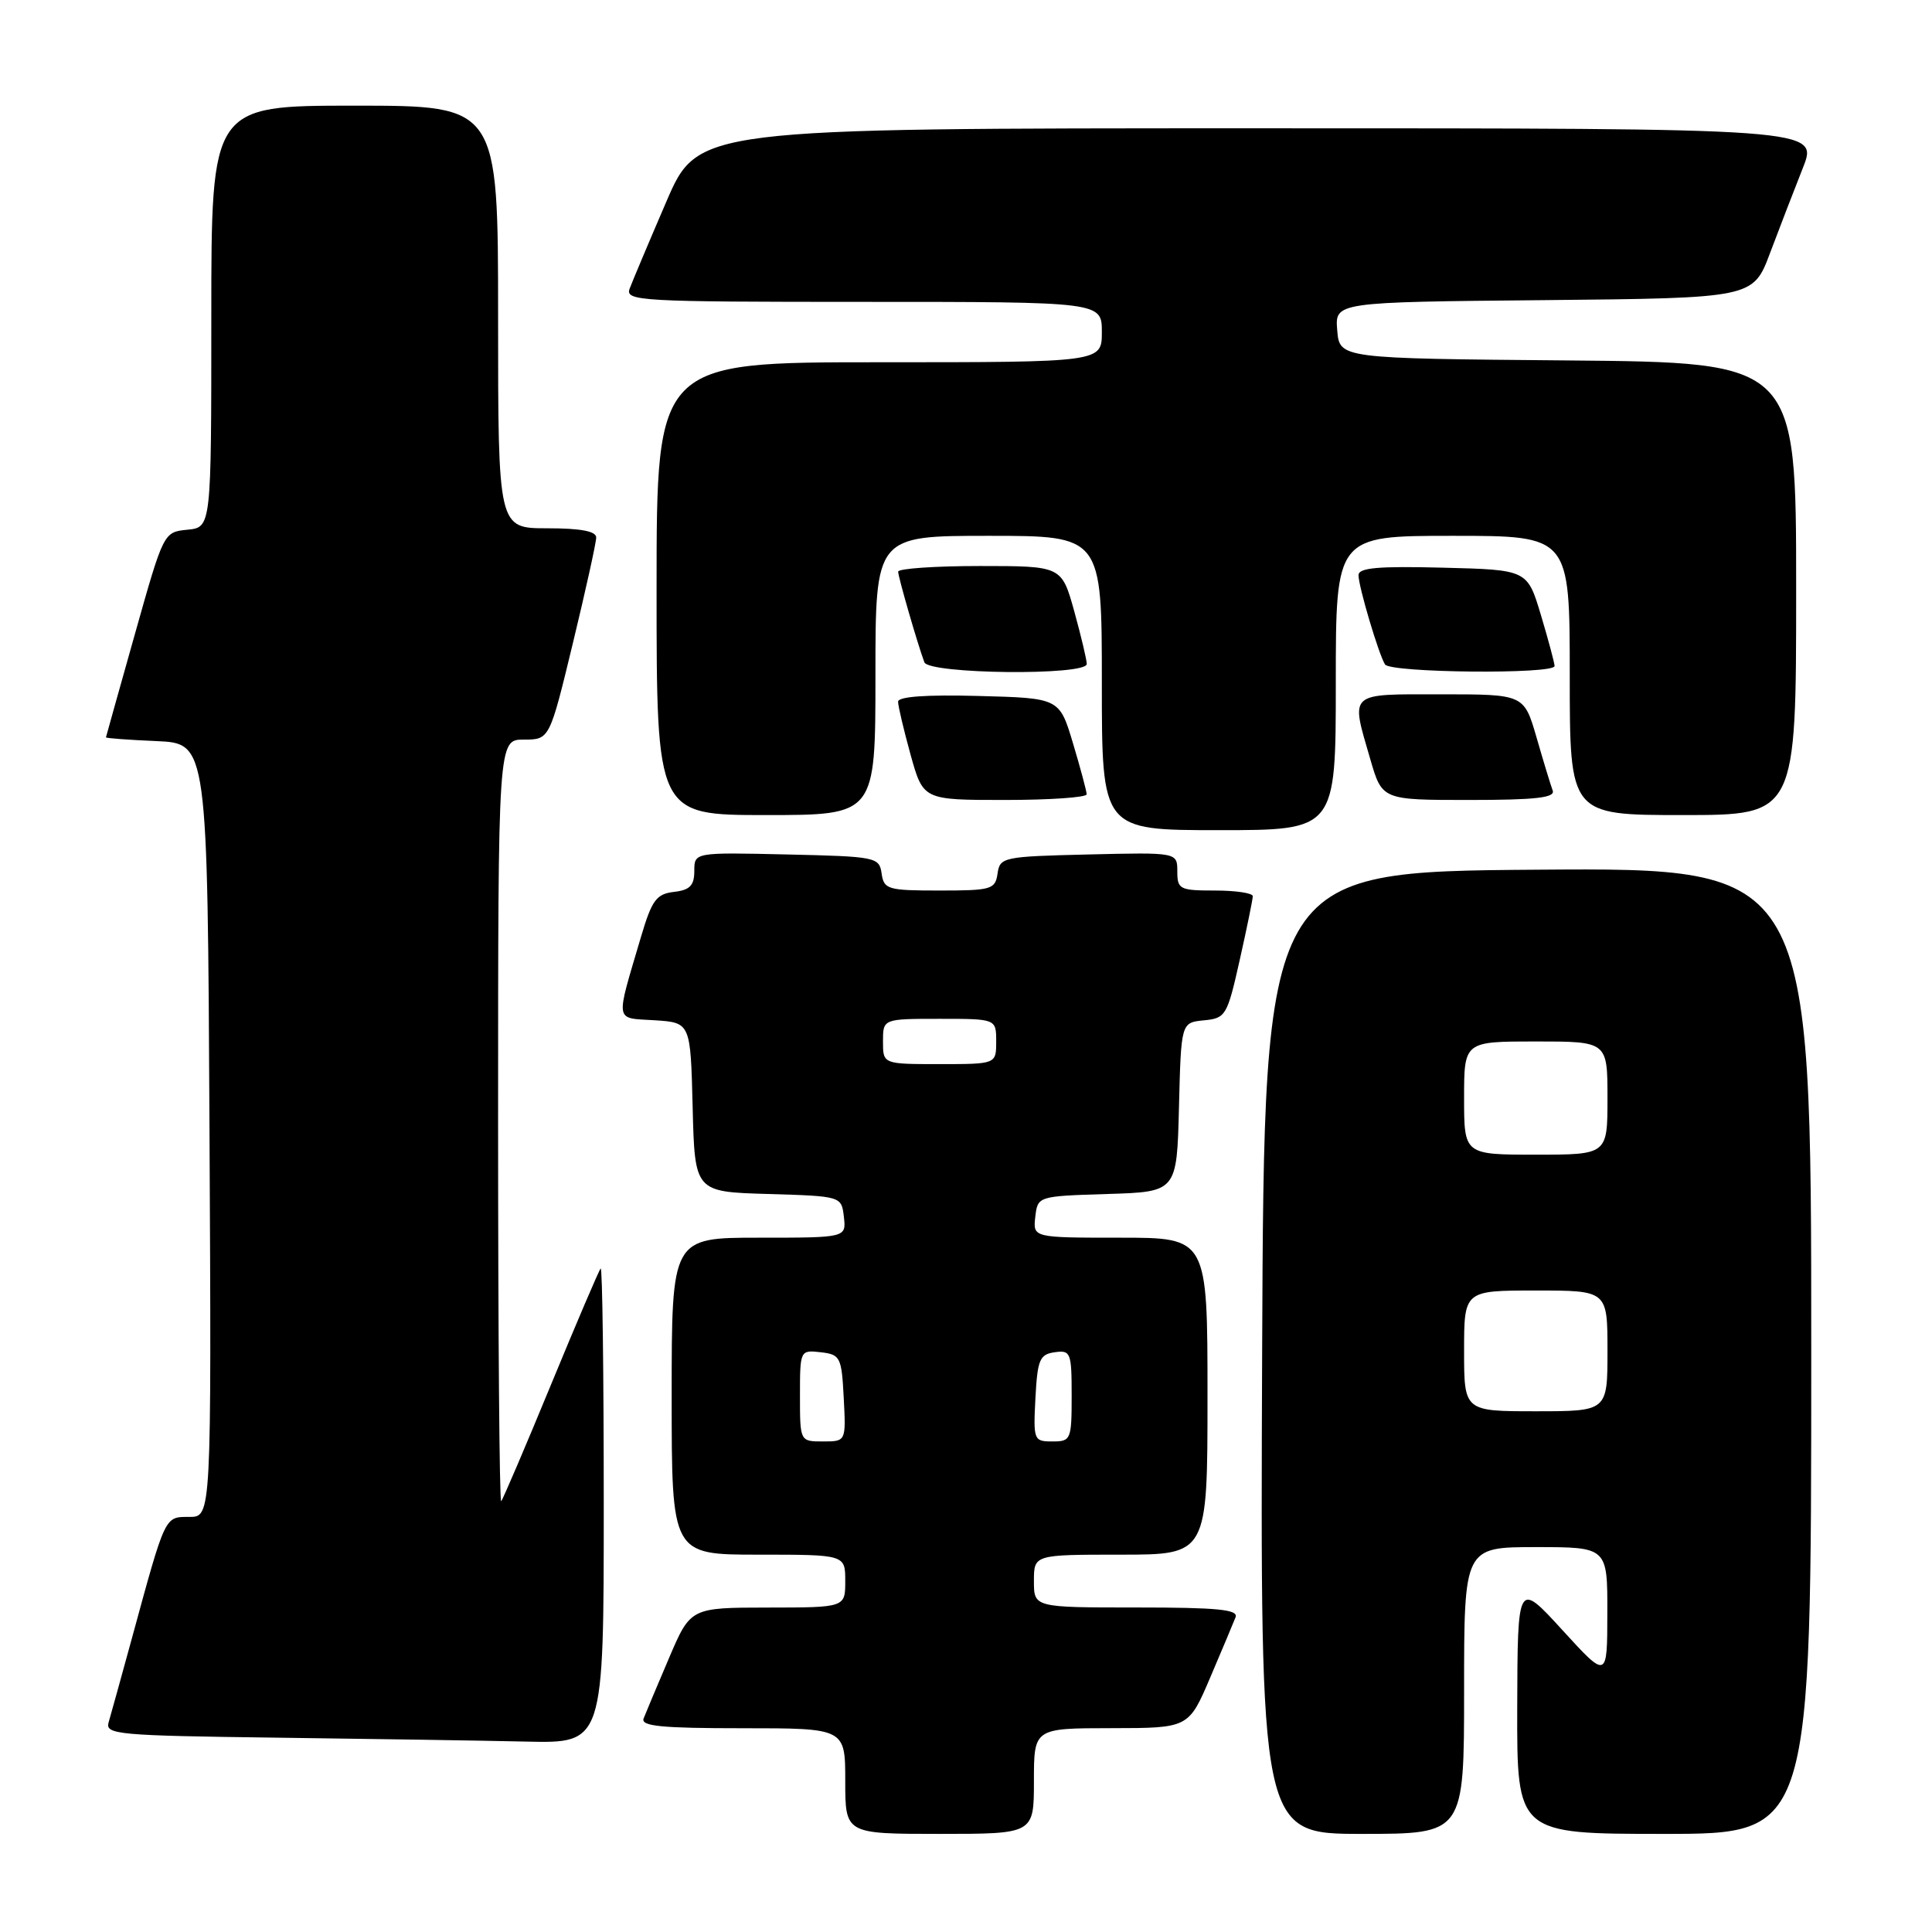 <?xml version="1.0" encoding="UTF-8" standalone="no"?>
<!DOCTYPE svg PUBLIC "-//W3C//DTD SVG 1.1//EN" "http://www.w3.org/Graphics/SVG/1.1/DTD/svg11.dtd" >
<svg xmlns="http://www.w3.org/2000/svg" xmlns:xlink="http://www.w3.org/1999/xlink" version="1.1" viewBox="0 0 256 256">
 <g >
 <path fill="currentColor"
d=" M 137.00 236.00 C 137.00 229.00 137.00 229.00 147.25 228.99 C 157.50 228.98 157.50 228.98 160.36 222.28 C 161.93 218.60 163.44 215.01 163.72 214.29 C 164.11 213.27 161.33 213.00 150.61 213.00 C 137.00 213.00 137.00 213.00 137.00 209.50 C 137.00 206.00 137.00 206.00 148.50 206.00 C 160.00 206.00 160.00 206.00 160.00 185.00 C 160.00 164.00 160.00 164.00 148.43 164.00 C 136.87 164.00 136.87 164.00 137.18 161.25 C 137.50 158.50 137.50 158.50 146.72 158.21 C 155.94 157.93 155.94 157.93 156.22 146.71 C 156.50 135.50 156.50 135.50 159.52 135.20 C 162.42 134.92 162.61 134.60 164.27 127.20 C 165.22 122.97 166.00 119.16 166.00 118.75 C 166.00 118.34 163.75 118.00 161.00 118.00 C 156.32 118.00 156.00 117.84 156.00 115.47 C 156.00 112.94 156.00 112.94 144.25 113.22 C 132.92 113.49 132.49 113.58 132.18 115.75 C 131.88 117.85 131.37 118.00 124.50 118.00 C 117.63 118.00 117.12 117.85 116.82 115.75 C 116.51 113.57 116.09 113.49 104.25 113.22 C 92.00 112.94 92.00 112.94 92.00 115.40 C 92.00 117.33 91.42 117.94 89.30 118.18 C 86.97 118.46 86.38 119.26 84.94 124.12 C 81.52 135.71 81.38 134.85 86.74 135.19 C 91.50 135.50 91.50 135.50 91.78 146.71 C 92.06 157.93 92.06 157.93 101.78 158.21 C 111.50 158.50 111.50 158.50 111.82 161.25 C 112.13 164.00 112.13 164.00 100.57 164.00 C 89.00 164.00 89.00 164.00 89.00 185.00 C 89.00 206.00 89.00 206.00 100.50 206.00 C 112.00 206.00 112.00 206.00 112.00 209.50 C 112.00 213.00 112.00 213.00 101.75 213.01 C 91.50 213.02 91.50 213.02 88.64 219.72 C 87.07 223.40 85.56 226.99 85.28 227.71 C 84.89 228.73 87.67 229.00 98.39 229.00 C 112.00 229.00 112.00 229.00 112.00 236.00 C 112.00 243.00 112.00 243.00 124.50 243.00 C 137.00 243.00 137.00 243.00 137.00 236.00 Z  M 194.00 224.00 C 194.00 205.00 194.00 205.00 203.50 205.00 C 213.00 205.00 213.00 205.00 212.98 213.75 C 212.97 222.50 212.97 222.50 207.03 216.00 C 201.09 209.50 201.09 209.50 201.04 226.25 C 201.00 243.00 201.00 243.00 220.50 243.00 C 240.00 243.00 240.00 243.00 240.00 178.99 C 240.00 114.98 240.00 114.98 203.75 115.24 C 167.50 115.50 167.50 115.50 167.24 179.25 C 166.99 243.00 166.99 243.00 180.49 243.00 C 194.00 243.00 194.00 243.00 194.00 224.00 Z  M 80.00 199.33 C 80.00 181.92 79.82 167.85 79.59 168.08 C 79.37 168.31 76.40 175.25 73.00 183.50 C 69.60 191.75 66.63 198.69 66.41 198.92 C 66.18 199.15 66.00 176.53 66.00 148.67 C 66.00 98.00 66.00 98.00 69.41 98.00 C 72.82 98.00 72.82 98.00 75.91 85.22 C 77.61 78.19 79.00 71.89 79.00 71.22 C 79.00 70.39 76.95 70.00 72.50 70.00 C 66.00 70.00 66.00 70.00 66.00 42.00 C 66.00 14.00 66.00 14.00 47.00 14.00 C 28.00 14.00 28.00 14.00 28.00 41.94 C 28.00 69.87 28.00 69.87 24.84 70.19 C 21.68 70.50 21.68 70.51 17.88 84.00 C 15.79 91.42 14.06 97.59 14.04 97.70 C 14.02 97.82 17.04 98.04 20.75 98.20 C 27.50 98.50 27.50 98.50 27.76 149.75 C 28.02 201.00 28.02 201.00 25.09 201.00 C 21.80 201.00 21.96 200.65 17.50 217.00 C 16.07 222.22 14.67 227.28 14.39 228.23 C 13.92 229.83 15.60 229.98 36.69 230.25 C 49.23 230.41 64.11 230.64 69.75 230.77 C 80.00 231.00 80.00 231.00 80.00 199.33 Z  M 177.00 90.50 C 177.00 71.00 177.00 71.00 192.50 71.00 C 208.00 71.00 208.00 71.00 208.00 89.50 C 208.00 108.00 208.00 108.00 223.00 108.00 C 238.00 108.00 238.00 108.00 238.00 78.01 C 238.00 48.03 238.00 48.03 207.75 47.76 C 177.50 47.50 177.50 47.50 177.19 43.77 C 176.88 40.03 176.88 40.03 204.59 39.77 C 232.30 39.50 232.30 39.50 234.55 33.50 C 235.79 30.20 237.75 25.14 238.89 22.25 C 240.97 17.00 240.97 17.00 166.72 17.00 C 92.48 17.00 92.48 17.00 88.28 26.75 C 85.97 32.11 83.79 37.29 83.43 38.25 C 82.83 39.89 84.71 40.00 114.39 40.00 C 146.00 40.00 146.00 40.00 146.00 44.00 C 146.00 48.00 146.00 48.00 116.50 48.00 C 87.00 48.00 87.00 48.00 87.00 78.00 C 87.00 108.00 87.00 108.00 101.50 108.00 C 116.00 108.00 116.00 108.00 116.00 89.50 C 116.00 71.00 116.00 71.00 131.00 71.00 C 146.00 71.00 146.00 71.00 146.00 90.50 C 146.00 110.00 146.00 110.00 161.50 110.00 C 177.00 110.00 177.00 110.00 177.00 90.50 Z  M 143.99 105.25 C 143.98 104.84 143.17 101.80 142.18 98.50 C 140.38 92.50 140.38 92.50 129.69 92.22 C 122.72 92.03 119.00 92.30 119.00 92.98 C 119.00 93.56 119.75 96.72 120.66 100.02 C 122.33 106.00 122.33 106.00 133.16 106.00 C 139.12 106.00 143.99 105.66 143.99 105.25 Z  M 205.74 104.75 C 205.48 104.06 204.52 100.91 203.61 97.75 C 201.94 92.00 201.94 92.00 190.97 92.00 C 178.52 92.00 178.96 91.60 181.57 100.60 C 183.14 106.00 183.14 106.00 194.68 106.00 C 203.49 106.00 206.10 105.70 205.74 104.75 Z  M 144.00 87.98 C 144.00 87.43 143.25 84.28 142.34 80.98 C 140.67 75.00 140.67 75.00 129.84 75.00 C 123.88 75.00 119.00 75.34 119.01 75.75 C 119.02 76.48 121.55 85.23 122.48 87.75 C 123.06 89.33 144.00 89.55 144.00 87.98 Z  M 205.99 88.25 C 205.98 87.84 205.17 84.80 204.18 81.50 C 202.38 75.50 202.38 75.50 191.19 75.22 C 182.60 75.00 180.00 75.23 180.01 76.22 C 180.02 77.75 182.67 86.66 183.52 88.04 C 184.22 89.16 206.01 89.37 205.99 88.25 Z  M 106.00 184.93 C 106.00 178.91 106.02 178.87 108.75 179.18 C 111.35 179.48 111.52 179.81 111.80 185.25 C 112.10 191.00 112.10 191.00 109.05 191.00 C 106.00 191.00 106.00 191.00 106.00 184.93 Z  M 137.20 185.25 C 137.47 180.16 137.76 179.46 139.75 179.18 C 141.87 178.88 142.00 179.21 142.00 184.93 C 142.00 190.77 141.90 191.00 139.45 191.00 C 136.98 191.00 136.91 190.83 137.20 185.25 Z  M 117.00 138.00 C 117.00 135.00 117.00 135.00 124.50 135.00 C 132.00 135.00 132.00 135.00 132.00 138.00 C 132.00 141.00 132.00 141.00 124.50 141.00 C 117.00 141.00 117.00 141.00 117.00 138.00 Z  M 194.00 179.00 C 194.00 171.00 194.00 171.00 203.50 171.00 C 213.00 171.00 213.00 171.00 213.00 179.00 C 213.00 187.00 213.00 187.00 203.50 187.00 C 194.00 187.00 194.00 187.00 194.00 179.00 Z  M 194.00 145.50 C 194.00 138.00 194.00 138.00 203.50 138.00 C 213.00 138.00 213.00 138.00 213.00 145.50 C 213.00 153.00 213.00 153.00 203.50 153.00 C 194.00 153.00 194.00 153.00 194.00 145.50 Z "/>
</g>
</svg>